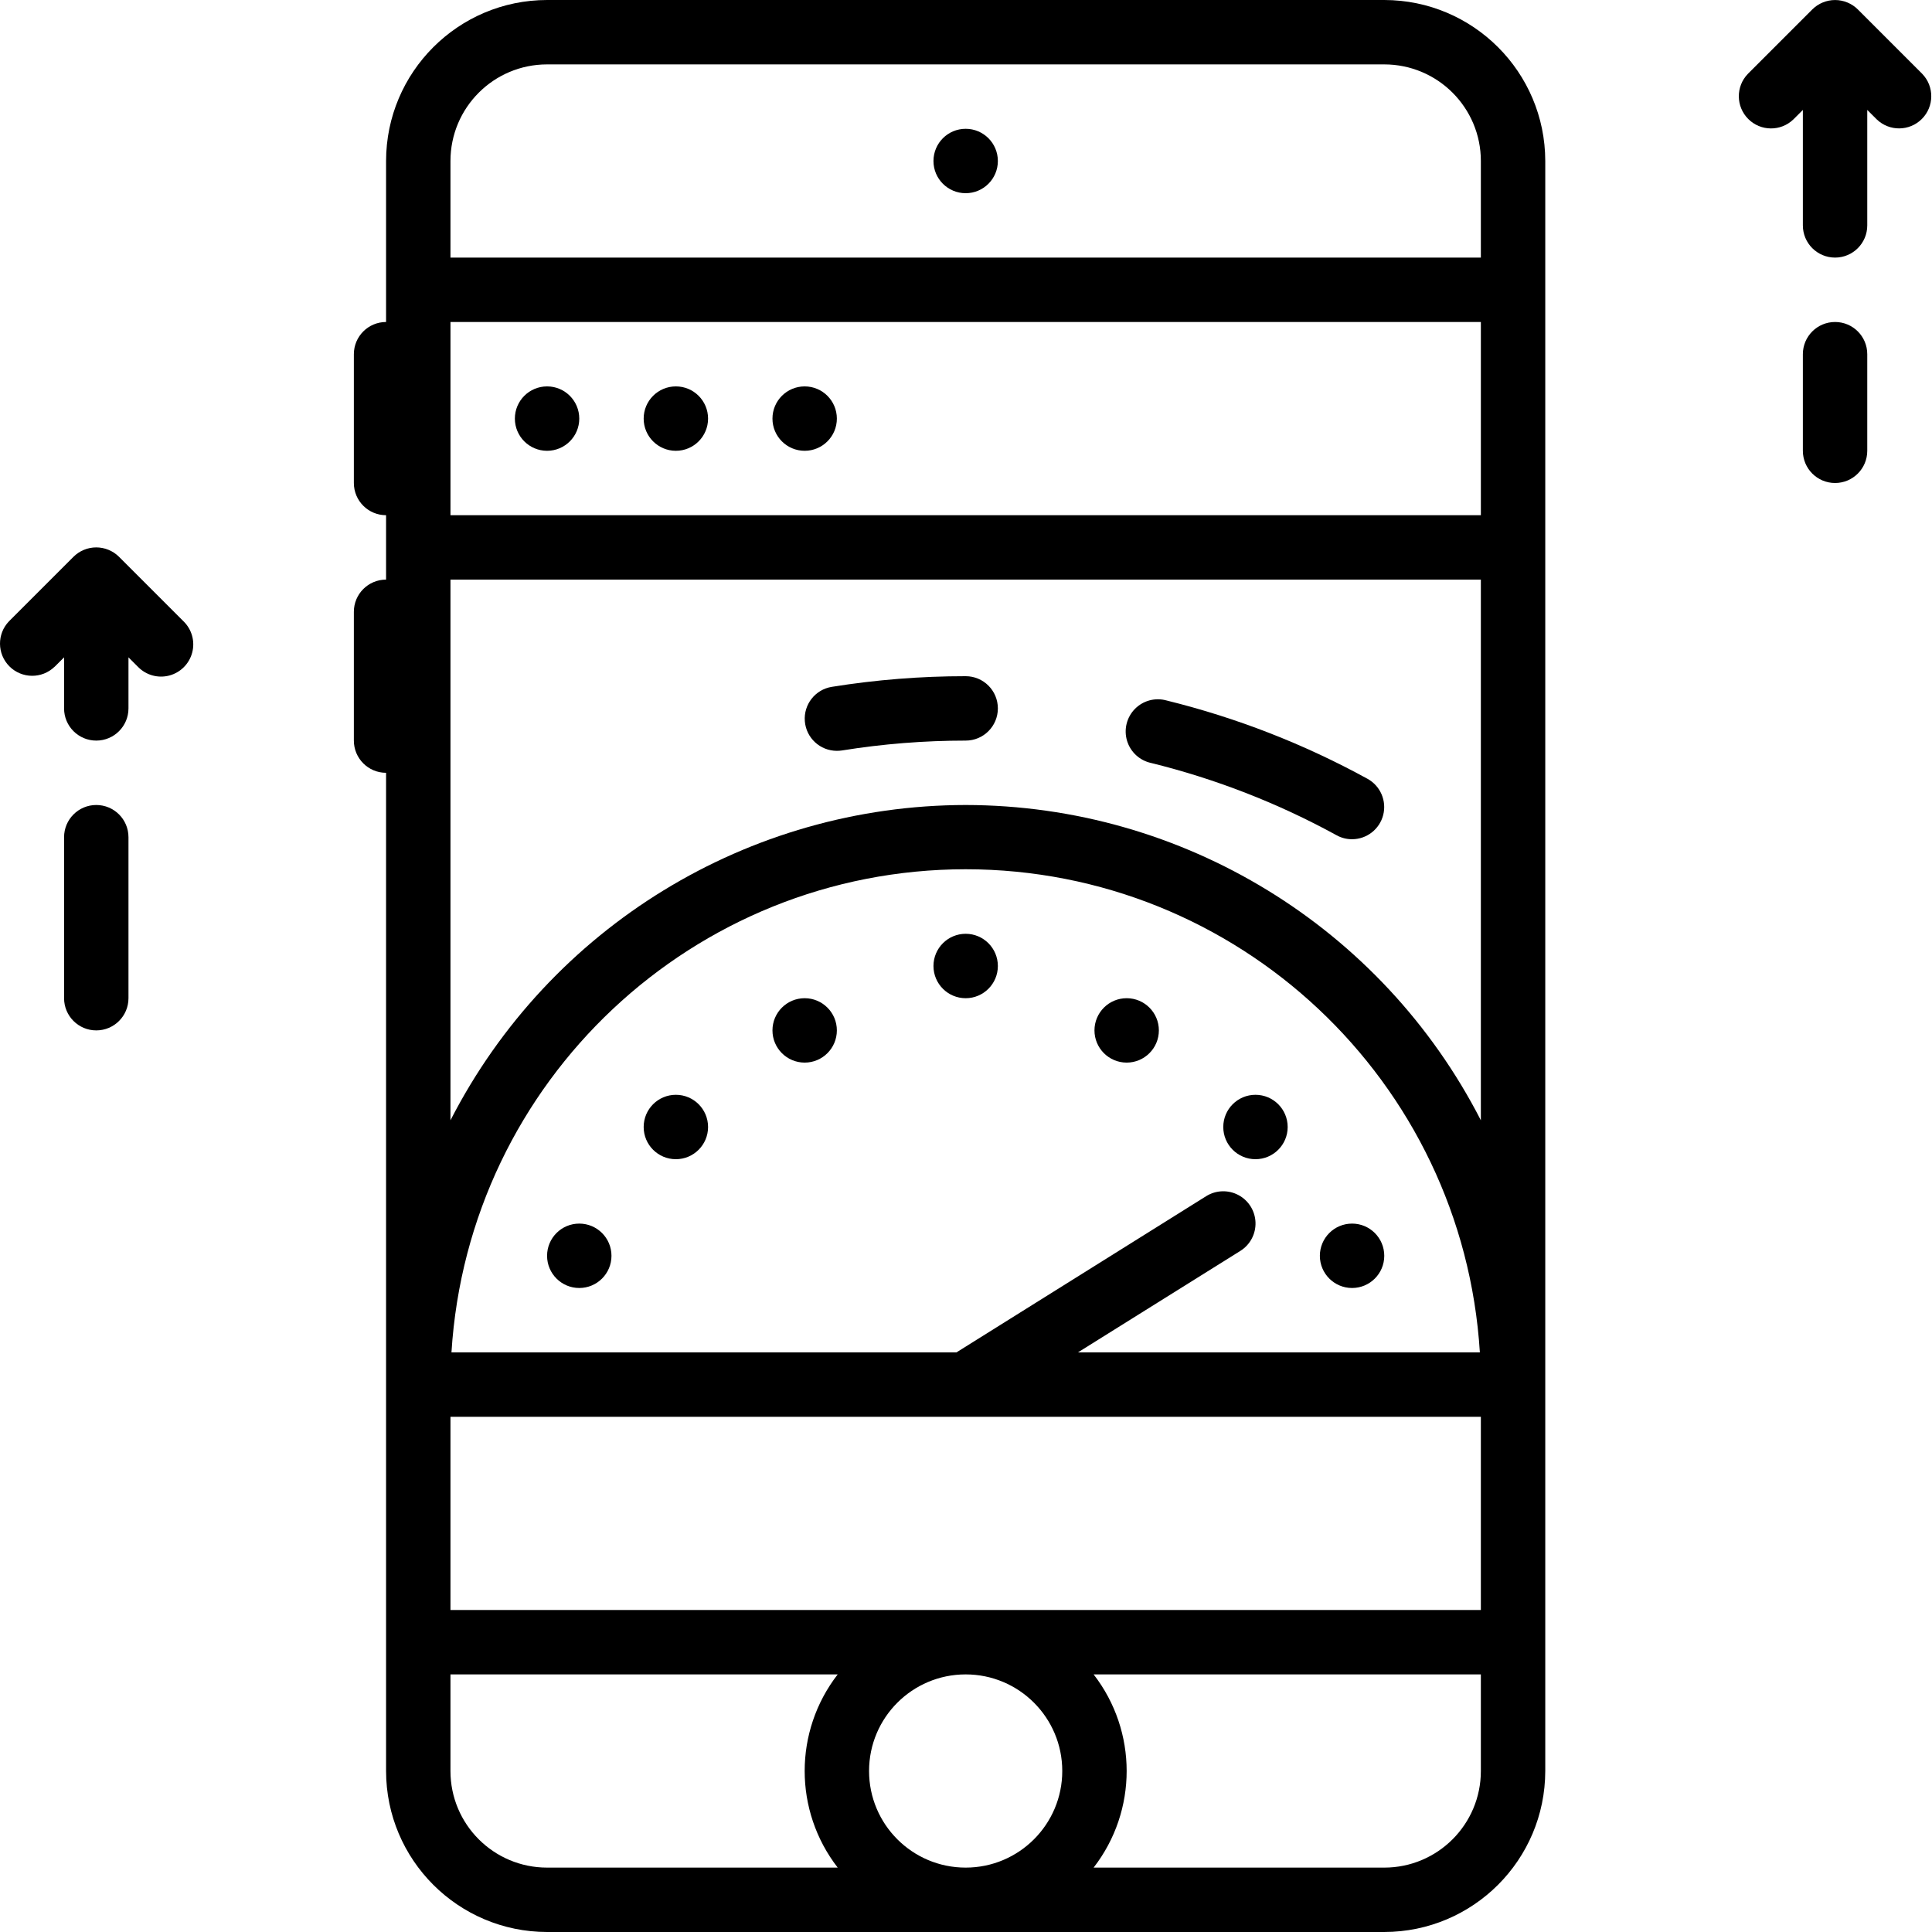 <svg height="512pt" viewBox="0 0 512 512" width="512pt" xmlns="http://www.w3.org/2000/svg" fill="currentColor"><path d="m102.312 153.602c-4.715 0-8.535 3.82-8.535 8.531v34.133c0 4.715 3.82 8.535 8.535 8.535v264.531c.027 23.555 19.113 42.641 42.668 42.668h221.863c23.555-.027 42.641-19.113 42.668-42.668v-426.664c-.027-23.555-19.113-42.641-42.668-42.668h-221.863c-23.555.027-42.641 19.113-42.668 42.668v42.664c-4.715 0-8.535 3.82-8.535 8.535v34.133c0 4.711 3.82 8.535 8.535 8.535zm290.133-17.066h-273.066v-51.203h273.066zm-110.934 332.797c0 14.141-11.461 25.602-25.598 25.602-14.141 0-25.602-11.461-25.602-25.602 0-14.137 11.461-25.598 25.602-25.598 14.137 0 25.598 11.461 25.598 25.598zm-162.133-42.664v-51.203h273.066v51.203zm166.289-68.27 43.035-26.895c2.59-1.617 4.121-4.492 4.02-7.543-.105-3.055-1.828-5.82-4.523-7.254-2.695-1.438-5.953-1.328-8.543.289l-66.184 41.402h-133.828c4.484-71.965 64.16-128.035 136.27-128.035 72.105 0 131.781 56.07 136.266 128.035zm-166.289 110.934v-25.598h102.621c-11.668 15.07-11.668 36.129 0 51.199h-77.02c-14.141 0-25.602-11.461-25.602-25.602zm247.465 25.602h-77.02c11.672-15.07 11.672-36.129 0-51.199h102.621v25.598c0 14.141-11.461 25.602-25.602 25.602zm-110.93-281.602c-57.574.078-110.27 32.328-136.535 83.559v-143.289h273.066v143.289c-26.266-51.23-78.961-83.48-136.531-83.559zm-110.934-196.266h221.863c14.141 0 25.602 11.461 25.602 25.602v25.598h-273.066v-25.598c0-14.141 11.461-25.602 25.602-25.602zm0 0"/><path d="m264.445 42.668c0 4.711-3.82 8.531-8.531 8.531-4.715 0-8.535-3.82-8.535-8.531 0-4.715 3.82-8.535 8.535-8.535 4.711 0 8.531 3.82 8.531 8.535zm0 0"/><path d="m153.512 110.934c0 4.711-3.82 8.531-8.531 8.531-4.715 0-8.535-3.82-8.535-8.531 0-4.715 3.82-8.535 8.535-8.535 4.711 0 8.531 3.82 8.531 8.535zm0 0"/><path d="m187.645 110.934c0 4.711-3.82 8.531-8.531 8.531-4.715 0-8.535-3.82-8.535-8.531 0-4.715 3.82-8.535 8.535-8.535 4.711 0 8.531 3.82 8.531 8.535zm0 0"/><path d="m221.777 110.934c0 4.711-3.82 8.531-8.531 8.531-4.715 0-8.535-3.82-8.535-8.531 0-4.715 3.82-8.535 8.535-8.535 4.711 0 8.531 3.82 8.531 8.535zm0 0"/><path d="m264.445 256c0 4.711-3.82 8.535-8.531 8.535-4.715 0-8.535-3.824-8.535-8.535s3.82-8.535 8.535-8.535c4.711 0 8.531 3.824 8.531 8.535zm0 0"/><path d="m307.113 273.066c0 4.715-3.82 8.535-8.535 8.535-4.711 0-8.531-3.82-8.531-8.535 0-4.711 3.82-8.531 8.531-8.531 4.715 0 8.535 3.82 8.535 8.531zm0 0"/><path d="m341.246 298.668c0 4.711-3.82 8.531-8.535 8.531-4.711 0-8.531-3.82-8.531-8.531 0-4.715 3.82-8.535 8.531-8.535 4.715 0 8.535 3.82 8.535 8.535zm0 0"/><path d="m366.844 332.801c0 4.711-3.82 8.531-8.531 8.531-4.715 0-8.535-3.82-8.535-8.531 0-4.715 3.82-8.535 8.535-8.535 4.711 0 8.531 3.82 8.531 8.535zm0 0"/><path d="m221.777 273.066c0 4.715-3.82 8.535-8.531 8.535-4.715 0-8.535-3.82-8.535-8.535 0-4.711 3.82-8.531 8.535-8.531 4.711 0 8.531 3.82 8.531 8.531zm0 0"/><path d="m187.645 298.668c0 4.711-3.82 8.531-8.531 8.531-4.715 0-8.535-3.82-8.535-8.531 0-4.715 3.82-8.535 8.535-8.535 4.711 0 8.531 3.82 8.531 8.535zm0 0"/><path d="m162.047 332.801c0 4.711-3.82 8.531-8.535 8.531-4.711 0-8.531-3.82-8.531-8.531 0-4.715 3.82-8.535 8.531-8.535 4.715 0 8.535 3.82 8.535 8.535zm0 0"/><path d="m362.41 206.395c-16.777-9.207-34.68-16.184-53.258-20.762-3-.84-6.215.02-8.395 2.242-2.18 2.223-2.977 5.457-2.078 8.438.898 2.98 3.348 5.238 6.395 5.887 17.141 4.227 33.66 10.668 49.141 19.156 1.254.691 2.66 1.051 4.09 1.047 3.891-.004 7.285-2.641 8.254-6.41.965-3.773-.742-7.719-4.148-9.598zm0 0"/><path d="m255.914 179.199c-11.887-.004-23.758.941-35.492 2.824-4.387.715-7.488 4.676-7.133 9.105.352 4.43 4.047 7.844 8.488 7.852.457 0 .914-.035 1.367-.102 10.836-1.742 21.793-2.613 32.77-2.613 4.711 0 8.531-3.82 8.531-8.531 0-4.715-3.82-8.535-8.531-8.535zm0 0"/><path d="m14.48 176.699 2.5-2.5v13.535c0 4.711 3.82 8.531 8.531 8.531 4.715 0 8.535-3.82 8.535-8.531v-13.535l2.5 2.5c2.141 2.219 5.312 3.109 8.297 2.328s5.312-3.113 6.094-6.094c.781-2.984-.105-6.156-2.324-8.301l-17.066-17.066c-.797-.797-1.742-1.426-2.785-1.852-2.086-.863-4.43-.863-6.52 0-1.039.426-1.984 1.055-2.781 1.852l-17.066 17.066c-3.234 3.348-3.188 8.672.105 11.965 3.289 3.289 8.613 3.336 11.961.102zm0 0"/><path d="m25.512 213.332c-4.711 0-8.531 3.82-8.531 8.535v42.668c0 4.711 3.82 8.531 8.531 8.531 4.715 0 8.535-3.82 8.535-8.531v-42.668c0-4.715-3.82-8.535-8.535-8.535zm0 0"/><path d="m492.355 2.508c-.797-.797-1.742-1.426-2.785-1.852-2.086-.863-4.43-.863-6.52 0-1.039.426-1.984 1.055-2.781 1.852l-17.066 17.066c-3.234 3.348-3.188 8.672.105 11.965 3.289 3.289 8.613 3.336 11.961.102l2.508-2.508v30.602c0 4.711 3.82 8.531 8.535 8.531 4.711 0 8.531-3.82 8.531-8.531v-30.602l2.504 2.5c3.348 3.234 8.668 3.188 11.961-.105 3.289-3.289 3.336-8.613.102-11.961zm0 0"/><path d="m494.844 119.465v-25.598c0-4.715-3.82-8.535-8.531-8.535-4.715 0-8.535 3.82-8.535 8.535v25.598c0 4.715 3.82 8.535 8.535 8.535 4.711 0 8.531-3.82 8.531-8.535zm0 0"/></svg>
